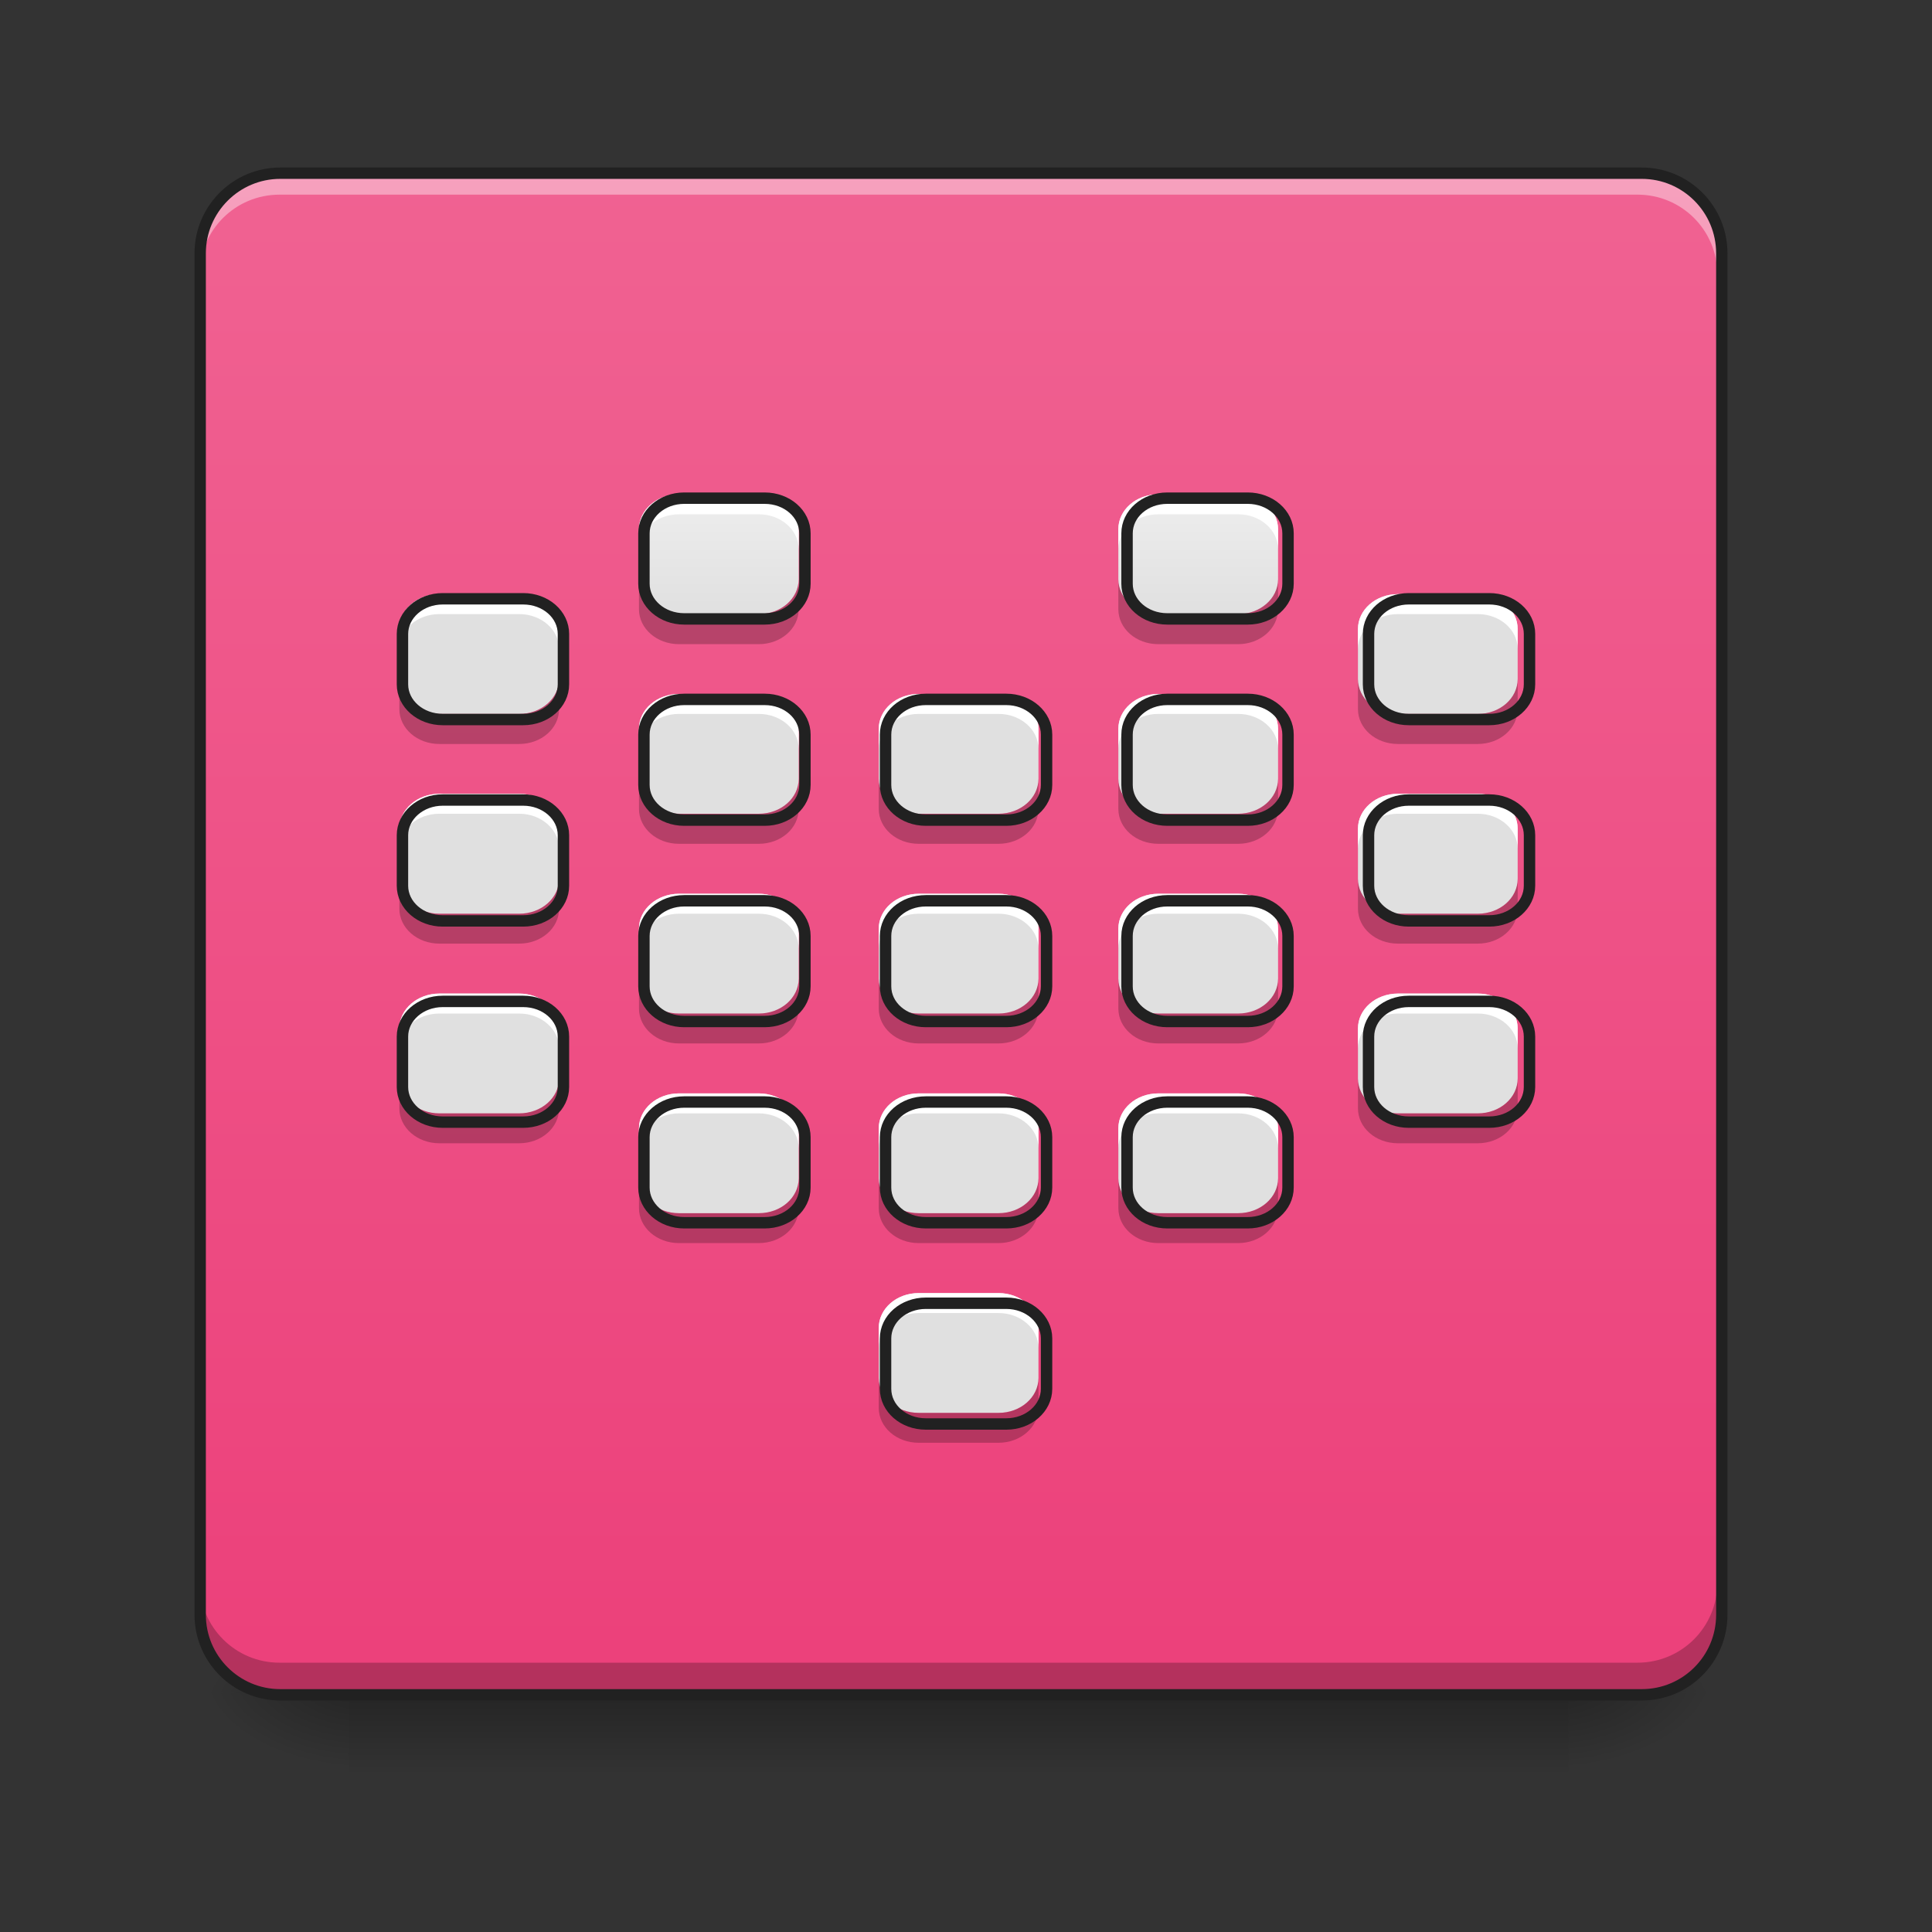 <svg height="48" viewBox="0 0 48 48" width="48" xmlns="http://www.w3.org/2000/svg" xmlns:xlink="http://www.w3.org/1999/xlink"><rect x="0" y="0" width="48" height="48" fill="#333333" stroke="none"/><linearGradient id="a" gradientTransform="matrix(.087 0 0 .094 1.491 20.158)" gradientUnits="userSpaceOnUse" x1="254" x2="254" y1="233.5" y2="254.667"><stop offset="0" stop-opacity=".275"/><stop offset="1" stop-opacity="0"/></linearGradient><linearGradient id="b"><stop offset="0" stop-opacity=".314"/><stop offset=".222" stop-opacity=".275"/><stop offset="1" stop-opacity="0"/></linearGradient><radialGradient id="c" cx="450.909" cy="189.579" gradientTransform="matrix(0 -.117 -.197 -0 75.798 95.393)" gradientUnits="userSpaceOnUse" r="21.167" xlink:href="#b"/><radialGradient id="d" cx="450.909" cy="189.579" gradientTransform="matrix(-0 .117 .197 0 -28.169 -11.291)" gradientUnits="userSpaceOnUse" r="21.167" xlink:href="#b"/><radialGradient id="e" cx="450.909" cy="189.579" gradientTransform="matrix(-0 -.117 .197 -0 -28.169 95.393)" gradientUnits="userSpaceOnUse" r="21.167" xlink:href="#b"/><radialGradient id="f" cx="450.909" cy="189.579" gradientTransform="matrix(0 .117 -.197 0 75.798 -11.291)" gradientUnits="userSpaceOnUse" r="21.167" xlink:href="#b"/><linearGradient id="g" gradientUnits="userSpaceOnUse" x1="23.815" x2="23.815" y1="42.051" y2="4.344"><stop offset="0" stop-color="#ec407a"/><stop offset="1" stop-color="#f06292"/></linearGradient><linearGradient id="h" gradientUnits="userSpaceOnUse" x1="16.869" x2="16.869" y1="15.259" y2="12.282"><stop offset="0" stop-color="#e0e0e0"/><stop offset="1" stop-color="#eee"/></linearGradient><path d="m8.664 42.051h30.305v1.984h-30.305zm0 0" fill="url(#a)"/><path d="m38.969 42.051h3.699v-1.984h-3.699zm0 0" fill="url(#c)"/><path d="m8.664 42.051h-3.703v1.984h3.703zm0 0" fill="url(#d)"/><path d="m8.664 42.051h-3.703v-1.984h3.703zm0 0" fill="url(#e)"/><path d="m38.969 42.051h3.699v1.984h-3.699zm0 0" fill="url(#f)"/><path d="m6.945 4.344h33.738c1.098 0 1.984.891 1.984 1.984v33.738c0 1.098-.887 1.984-1.984 1.984h-33.738c-1.094 0-1.984-.887-1.984-1.984v-33.738c0-1.094.891-1.984 1.984-1.984zm0 0" fill="url(#g)"/><path d="m16.867 12.281c-.547 0-.992.387-.992.867v1.242c0 .48.445.867.992.867h1.984c.551 0 .992-.387.992-.867v-1.242c0-.48-.441-.867-.992-.867zm11.91 0c-.551 0-.992.387-.992.867v1.242c0 .48.441.867.992.867h1.984c.547 0 .992-.387.992-.867v-1.242c0-.48-.445-.867-.992-.867zm-17.863 2.48c-.547 0-.992.387-.992.867v1.242c0 .48.445.867.992.867h1.984c.551 0 .992-.387.992-.867v-1.242c0-.48-.441-.867-.992-.867zm23.816 0c-.551 0-.992.387-.992.867v1.242c0 .48.441.867.992.867h1.984c.551 0 .992-.387.992-.867v-1.242c0-.48-.441-.867-.992-.867zm-17.863 2.48c-.547 0-.992.387-.992.867v1.242c0 .48.445.867.992.867h1.984c.551 0 .992-.387.992-.867v-1.242c0-.48-.441-.867-.992-.867zm5.957 0c-.551 0-.992.387-.992.867v1.242c0 .48.441.867.992.867h1.984c.547 0 .992-.387.992-.867v-1.242c0-.48-.445-.867-.992-.867zm5.953 0c-.551 0-.992.387-.992.867v1.242c0 .48.441.867.992.867h1.984c.547 0 .992-.387.992-.867v-1.242c0-.48-.445-.867-.992-.867zm-17.863 2.48c-.547 0-.992.391-.992.867v1.246c0 .48.445.867.992.867h1.984c.551 0 .992-.387.992-.867v-1.246c0-.477-.441-.867-.992-.867zm23.816 0c-.551 0-.992.391-.992.867v1.246c0 .48.441.867.992.867h1.984c.551 0 .992-.387.992-.867v-1.246c0-.477-.441-.867-.992-.867zm-17.863 2.484c-.547 0-.992.387-.992.867v1.242c0 .48.445.867.992.867h1.984c.551 0 .992-.387.992-.867v-1.242c0-.48-.441-.867-.992-.867zm5.957 0c-.551 0-.992.387-.992.867v1.242c0 .48.441.867.992.867h1.984c.547 0 .992-.387.992-.867v-1.242c0-.48-.445-.867-.992-.867zm5.953 0c-.551 0-.992.387-.992.867v1.242c0 .48.441.867.992.867h1.984c.547 0 .992-.387.992-.867v-1.242c0-.48-.445-.867-.992-.867zm-17.863 2.48c-.547 0-.992.387-.992.867v1.242c0 .48.445.867.992.867h1.984c.551 0 .992-.387.992-.867v-1.242c0-.48-.441-.867-.992-.867zm23.816 0c-.551 0-.992.387-.992.867v1.242c0 .48.441.867.992.867h1.984c.551 0 .992-.387.992-.867v-1.242c0-.48-.441-.867-.992-.867zm-17.863 2.48c-.547 0-.992.387-.992.867v1.242c0 .48.445.867.992.867h1.984c.551 0 .992-.387.992-.867v-1.242c0-.48-.441-.867-.992-.867zm5.957 0c-.551 0-.992.387-.992.867v1.242c0 .48.441.867.992.867h1.984c.547 0 .992-.387.992-.867v-1.242c0-.48-.445-.867-.992-.867zm5.953 0c-.551 0-.992.387-.992.867v1.242c0 .48.441.867.992.867h1.984c.547 0 .992-.387.992-.867v-1.242c0-.48-.445-.867-.992-.867zm-5.953 4.961c-.551 0-.992.387-.992.867v1.242c0 .48.441.867.992.867h1.984c.547 0 .992-.387.992-.867v-1.242c0-.48-.445-.867-.992-.867zm0 0" fill="url(#h)"/><path d="m16.867 12.281c-.547 0-.992.387-.992.867v.496c0-.48.445-.867.992-.867h1.984c.551 0 .992.387.992.867v-.496c0-.48-.441-.867-.992-.867zm11.91 0c-.551 0-.992.387-.992.867v.496c0-.48.441-.867.992-.867h1.984c.547 0 .992.387.992.867v-.496c0-.48-.445-.867-.992-.867zm-17.863 2.48c-.547 0-.992.387-.992.867v.496c0-.48.445-.867.992-.867h1.984c.551 0 .992.387.992.867v-.496c0-.48-.441-.867-.992-.867zm23.816 0c-.551 0-.992.387-.992.867v.496c0-.48.441-.867.992-.867h1.984c.551 0 .992.387.992.867v-.496c0-.48-.441-.867-.992-.867zm-17.863 2.48c-.547 0-.992.387-.992.867v.496c0-.48.445-.867.992-.867h1.984c.551 0 .992.387.992.867v-.496c0-.48-.441-.867-.992-.867zm5.957 0c-.551 0-.992.387-.992.867v.496c0-.48.441-.867.992-.867h1.984c.547 0 .992.387.992.867v-.496c0-.48-.445-.867-.992-.867zm5.953 0c-.551 0-.992.387-.992.867v.496c0-.48.441-.867.992-.867h1.984c.547 0 .992.387.992.867v-.496c0-.48-.445-.867-.992-.867zm-17.863 2.48c-.547 0-.992.391-.992.867v.5c0-.48.445-.871.992-.871h1.984c.551 0 .992.391.992.871v-.5c0-.477-.441-.867-.992-.867zm23.816 0c-.551 0-.992.391-.992.867v.5c0-.48.441-.871.992-.871h1.984c.551 0 .992.391.992.871v-.5c0-.477-.441-.867-.992-.867zm-17.863 2.484c-.547 0-.992.387-.992.867v.496c0-.48.445-.867.992-.867h1.984c.551 0 .992.387.992.867v-.496c0-.48-.441-.867-.992-.867zm5.957 0c-.551 0-.992.387-.992.867v.496c0-.48.441-.867.992-.867h1.984c.547 0 .992.387.992.867v-.496c0-.48-.445-.867-.992-.867zm5.953 0c-.551 0-.992.387-.992.867v.496c0-.48.441-.867.992-.867h1.984c.547 0 .992.387.992.867v-.496c0-.48-.445-.867-.992-.867zm-17.863 2.48c-.547 0-.992.387-.992.867v.496c0-.48.445-.867.992-.867h1.984c.551 0 .992.387.992.867v-.496c0-.48-.441-.867-.992-.867zm23.816 0c-.551 0-.992.387-.992.867v.496c0-.48.441-.867.992-.867h1.984c.551 0 .992.387.992.867v-.496c0-.48-.441-.867-.992-.867zm-17.863 2.48c-.547 0-.992.387-.992.867v.496c0-.48.445-.867.992-.867h1.984c.551 0 .992.387.992.867v-.496c0-.48-.441-.867-.992-.867zm5.957 0c-.551 0-.992.387-.992.867v.496c0-.48.441-.867.992-.867h1.984c.547 0 .992.387.992.867v-.496c0-.48-.445-.867-.992-.867zm5.953 0c-.551 0-.992.387-.992.867v.496c0-.48.441-.867.992-.867h1.984c.547 0 .992.387.992.867v-.496c0-.48-.445-.867-.992-.867zm-5.953 4.961c-.551 0-.992.387-.992.867v.496c0-.48.441-.867.992-.867h1.984c.547 0 .992.387.992.867v-.496c0-.48-.445-.867-.992-.867zm0 0" fill="#fff"/><path d="m15.875 14.391v.746c0 .48.445.867.992.867h1.984c.551 0 .992-.387.992-.867v-.746c0 .48-.441.867-.992.867h-1.984c-.547 0-.992-.387-.992-.867zm11.91 0v.746c0 .48.441.867.992.867h1.984c.547 0 .992-.387.992-.867v-.746c0 .48-.445.867-.992.867h-1.984c-.551 0-.992-.387-.992-.867zm-17.863 2.48v.746c0 .48.445.867.992.867h1.984c.551 0 .992-.387.992-.867v-.746c0 .48-.441.867-.992.867h-1.984c-.547 0-.992-.387-.992-.867zm23.816 0v.746c0 .48.441.867.992.867h1.984c.551 0 .992-.387.992-.867v-.746c0 .48-.441.867-.992.867h-1.984c-.551 0-.992-.387-.992-.867zm-17.863 2.48v.746c0 .48.445.867.992.867h1.984c.551 0 .992-.387.992-.867v-.746c0 .48-.441.867-.992.867h-1.984c-.547 0-.992-.387-.992-.867zm5.957 0v.746c0 .48.441.867.992.867h1.984c.547 0 .992-.387.992-.867v-.746c0 .48-.445.867-.992.867h-1.984c-.551 0-.992-.387-.992-.867zm5.953 0v.746c0 .48.441.867.992.867h1.984c.547 0 .992-.387.992-.867v-.746c0 .48-.445.867-.992.867h-1.984c-.551 0-.992-.387-.992-.867zm-17.863 2.484v.742c0 .48.445.867.992.867h1.984c.551 0 .992-.387.992-.867v-.742c0 .48-.441.867-.992.867h-1.984c-.547 0-.992-.387-.992-.867zm23.816 0v.742c0 .48.441.867.992.867h1.984c.551 0 .992-.387.992-.867v-.742c0 .48-.441.867-.992.867h-1.984c-.551 0-.992-.387-.992-.867zm-17.863 2.48v.742c0 .48.445.867.992.867h1.984c.551 0 .992-.387.992-.867v-.742c0 .48-.441.867-.992.867h-1.984c-.547 0-.992-.387-.992-.867zm5.957 0v.742c0 .48.441.867.992.867h1.984c.547 0 .992-.387.992-.867v-.742c0 .48-.445.867-.992.867h-1.984c-.551 0-.992-.387-.992-.867zm5.953 0v.742c0 .48.441.867.992.867h1.984c.547 0 .992-.387.992-.867v-.742c0 .48-.445.867-.992.867h-1.984c-.551 0-.992-.387-.992-.867zm-17.863 2.48v.742c0 .48.445.867.992.867h1.984c.551 0 .992-.387.992-.867v-.742c0 .48-.441.867-.992.867h-1.984c-.547 0-.992-.387-.992-.867zm23.816 0v.742c0 .48.441.867.992.867h1.984c.551 0 .992-.387.992-.867v-.742c0 .48-.441.867-.992.867h-1.984c-.551 0-.992-.387-.992-.867zm-17.863 2.48v.742c0 .48.445.867.992.867h1.984c.551 0 .992-.387.992-.867v-.742c0 .48-.441.867-.992.867h-1.984c-.547 0-.992-.387-.992-.867zm5.957 0v.742c0 .48.441.867.992.867h1.984c.547 0 .992-.387.992-.867v-.742c0 .48-.445.867-.992.867h-1.984c-.551 0-.992-.387-.992-.867zm5.953 0v.742c0 .48.441.867.992.867h1.984c.547 0 .992-.387.992-.867v-.742c0 .48-.445.867-.992.867h-1.984c-.551 0-.992-.387-.992-.867zm-5.953 4.961v.742c0 .48.441.867.992.867h1.984c.547 0 .992-.387.992-.867v-.742c0 .48-.445.867-.992.867h-1.984c-.551 0-.992-.387-.992-.867zm0 0" fill-opacity=".235"/><path d="m679.935 495.071c-22.045 0-39.996 15.589-39.996 34.957v50.074c0 19.368 17.951 34.957 39.996 34.957h79.992c22.203 0 39.996-15.589 39.996-34.957v-50.074c0-19.368-17.794-34.957-39.996-34.957zm480.112 0c-22.203 0-39.996 15.589-39.996 34.957v50.074c0 19.368 17.794 34.957 39.996 34.957h79.992c22.045 0 39.996-15.589 39.996-34.957v-50.074c0-19.368-17.951-34.957-39.996-34.957zm-720.089 99.99c-22.045 0-39.996 15.589-39.996 34.957v50.074c0 19.368 17.951 34.957 39.996 34.957h79.992c22.203 0 39.996-15.589 39.996-34.957v-50.074c0-19.368-17.794-34.957-39.996-34.957zm960.066 0c-22.203 0-39.996 15.589-39.996 34.957v50.074c0 19.368 17.794 34.957 39.996 34.957h79.992c22.203 0 39.996-15.589 39.996-34.957v-50.074c0-19.368-17.794-34.957-39.996-34.957zm-720.089 99.99c-22.045 0-39.996 15.589-39.996 34.957v50.074c0 19.368 17.951 34.957 39.996 34.957h79.992c22.203 0 39.996-15.589 39.996-34.957v-50.074c0-19.368-17.794-34.957-39.996-34.957zm240.135 0c-22.203 0-39.996 15.589-39.996 34.957v50.074c0 19.368 17.794 34.957 39.996 34.957h79.992c22.045 0 39.996-15.589 39.996-34.957v-50.074c0-19.368-17.951-34.957-39.996-34.957zm239.977 0c-22.203 0-39.996 15.589-39.996 34.957v50.074c0 19.368 17.794 34.957 39.996 34.957h79.992c22.045 0 39.996-15.589 39.996-34.957v-50.074c0-19.368-17.951-34.957-39.996-34.957zm-720.089 99.99c-22.045 0-39.996 15.747-39.996 34.957v50.231c0 19.368 17.951 34.957 39.996 34.957h79.992c22.203 0 39.996-15.589 39.996-34.957v-50.231c0-19.211-17.794-34.957-39.996-34.957zm960.066 0c-22.203 0-39.996 15.747-39.996 34.957v50.231c0 19.368 17.794 34.957 39.996 34.957h79.992c22.203 0 39.996-15.589 39.996-34.957v-50.231c0-19.211-17.794-34.957-39.996-34.957zm-720.089 100.148c-22.045 0-39.996 15.589-39.996 34.957v50.074c0 19.368 17.951 34.957 39.996 34.957h79.992c22.203 0 39.996-15.589 39.996-34.957v-50.074c0-19.368-17.794-34.957-39.996-34.957zm240.135 0c-22.203 0-39.996 15.589-39.996 34.957v50.074c0 19.368 17.794 34.957 39.996 34.957h79.992c22.045 0 39.996-15.589 39.996-34.957v-50.074c0-19.368-17.951-34.957-39.996-34.957zm239.977 0c-22.203 0-39.996 15.589-39.996 34.957v50.074c0 19.368 17.794 34.957 39.996 34.957h79.992c22.045 0 39.996-15.589 39.996-34.957v-50.074c0-19.368-17.951-34.957-39.996-34.957zm-720.089 99.99c-22.045 0-39.996 15.589-39.996 34.957v50.074c0 19.368 17.951 34.957 39.996 34.957h79.992c22.203 0 39.996-15.589 39.996-34.957v-50.074c0-19.368-17.794-34.957-39.996-34.957zm960.066 0c-22.203 0-39.996 15.589-39.996 34.957v50.074c0 19.368 17.794 34.957 39.996 34.957h79.992c22.203 0 39.996-15.589 39.996-34.957v-50.074c0-19.368-17.794-34.957-39.996-34.957zm-720.089 99.99c-22.045 0-39.996 15.589-39.996 34.957v50.074c0 19.368 17.951 34.957 39.996 34.957h79.992c22.203 0 39.996-15.589 39.996-34.957v-50.074c0-19.368-17.794-34.957-39.996-34.957zm240.135 0c-22.203 0-39.996 15.589-39.996 34.957v50.074c0 19.368 17.794 34.957 39.996 34.957h79.992c22.045 0 39.996-15.589 39.996-34.957v-50.074c0-19.368-17.951-34.957-39.996-34.957zm239.977 0c-22.203 0-39.996 15.589-39.996 34.957v50.074c0 19.368 17.794 34.957 39.996 34.957h79.992c22.045 0 39.996-15.589 39.996-34.957v-50.074c0-19.368-17.951-34.957-39.996-34.957zm-239.977 199.981c-22.203 0-39.996 15.589-39.996 34.957v50.074c0 19.368 17.794 34.957 39.996 34.957h79.992c22.045 0 39.996-15.589 39.996-34.957v-50.074c0-19.368-17.951-34.957-39.996-34.957zm0 0" fill="none" stroke="#212121" stroke-linecap="round" stroke-linejoin="round" stroke-width="11.339" transform="scale(.025)"/><path d="m6.945 4.344c-1.098 0-1.984.887-1.984 1.984v.492c0-1.102.887-1.984 1.984-1.984h33.738c1.098 0 1.984.883 1.984 1.984v-.492c0-1.098-.887-1.984-1.984-1.984zm0 0" fill="#fff" fill-opacity=".392"/><path d="m6.945 42.051c-1.098 0-1.984-.887-1.984-1.984v-.746c0 1.102.887 1.988 1.984 1.988h33.738c1.098 0 1.984-.887 1.984-1.988v.746c0 1.098-.887 1.984-1.984 1.984zm0 0" fill-opacity=".235"/><path d="m74.076-168.671h359.841c11.707 0 21.165 9.499 21.165 21.165v359.841c0 11.707-9.457 21.165-21.165 21.165h-359.841c-11.666 0-21.165-9.457-21.165-21.165v-359.841c0-11.666 9.499-21.165 21.165-21.165zm0 0" fill="none" stroke="#212121" stroke-linecap="round" stroke-linejoin="round" stroke-width="3" transform="matrix(.094 0 0 .094 0 20.158)"/></svg>